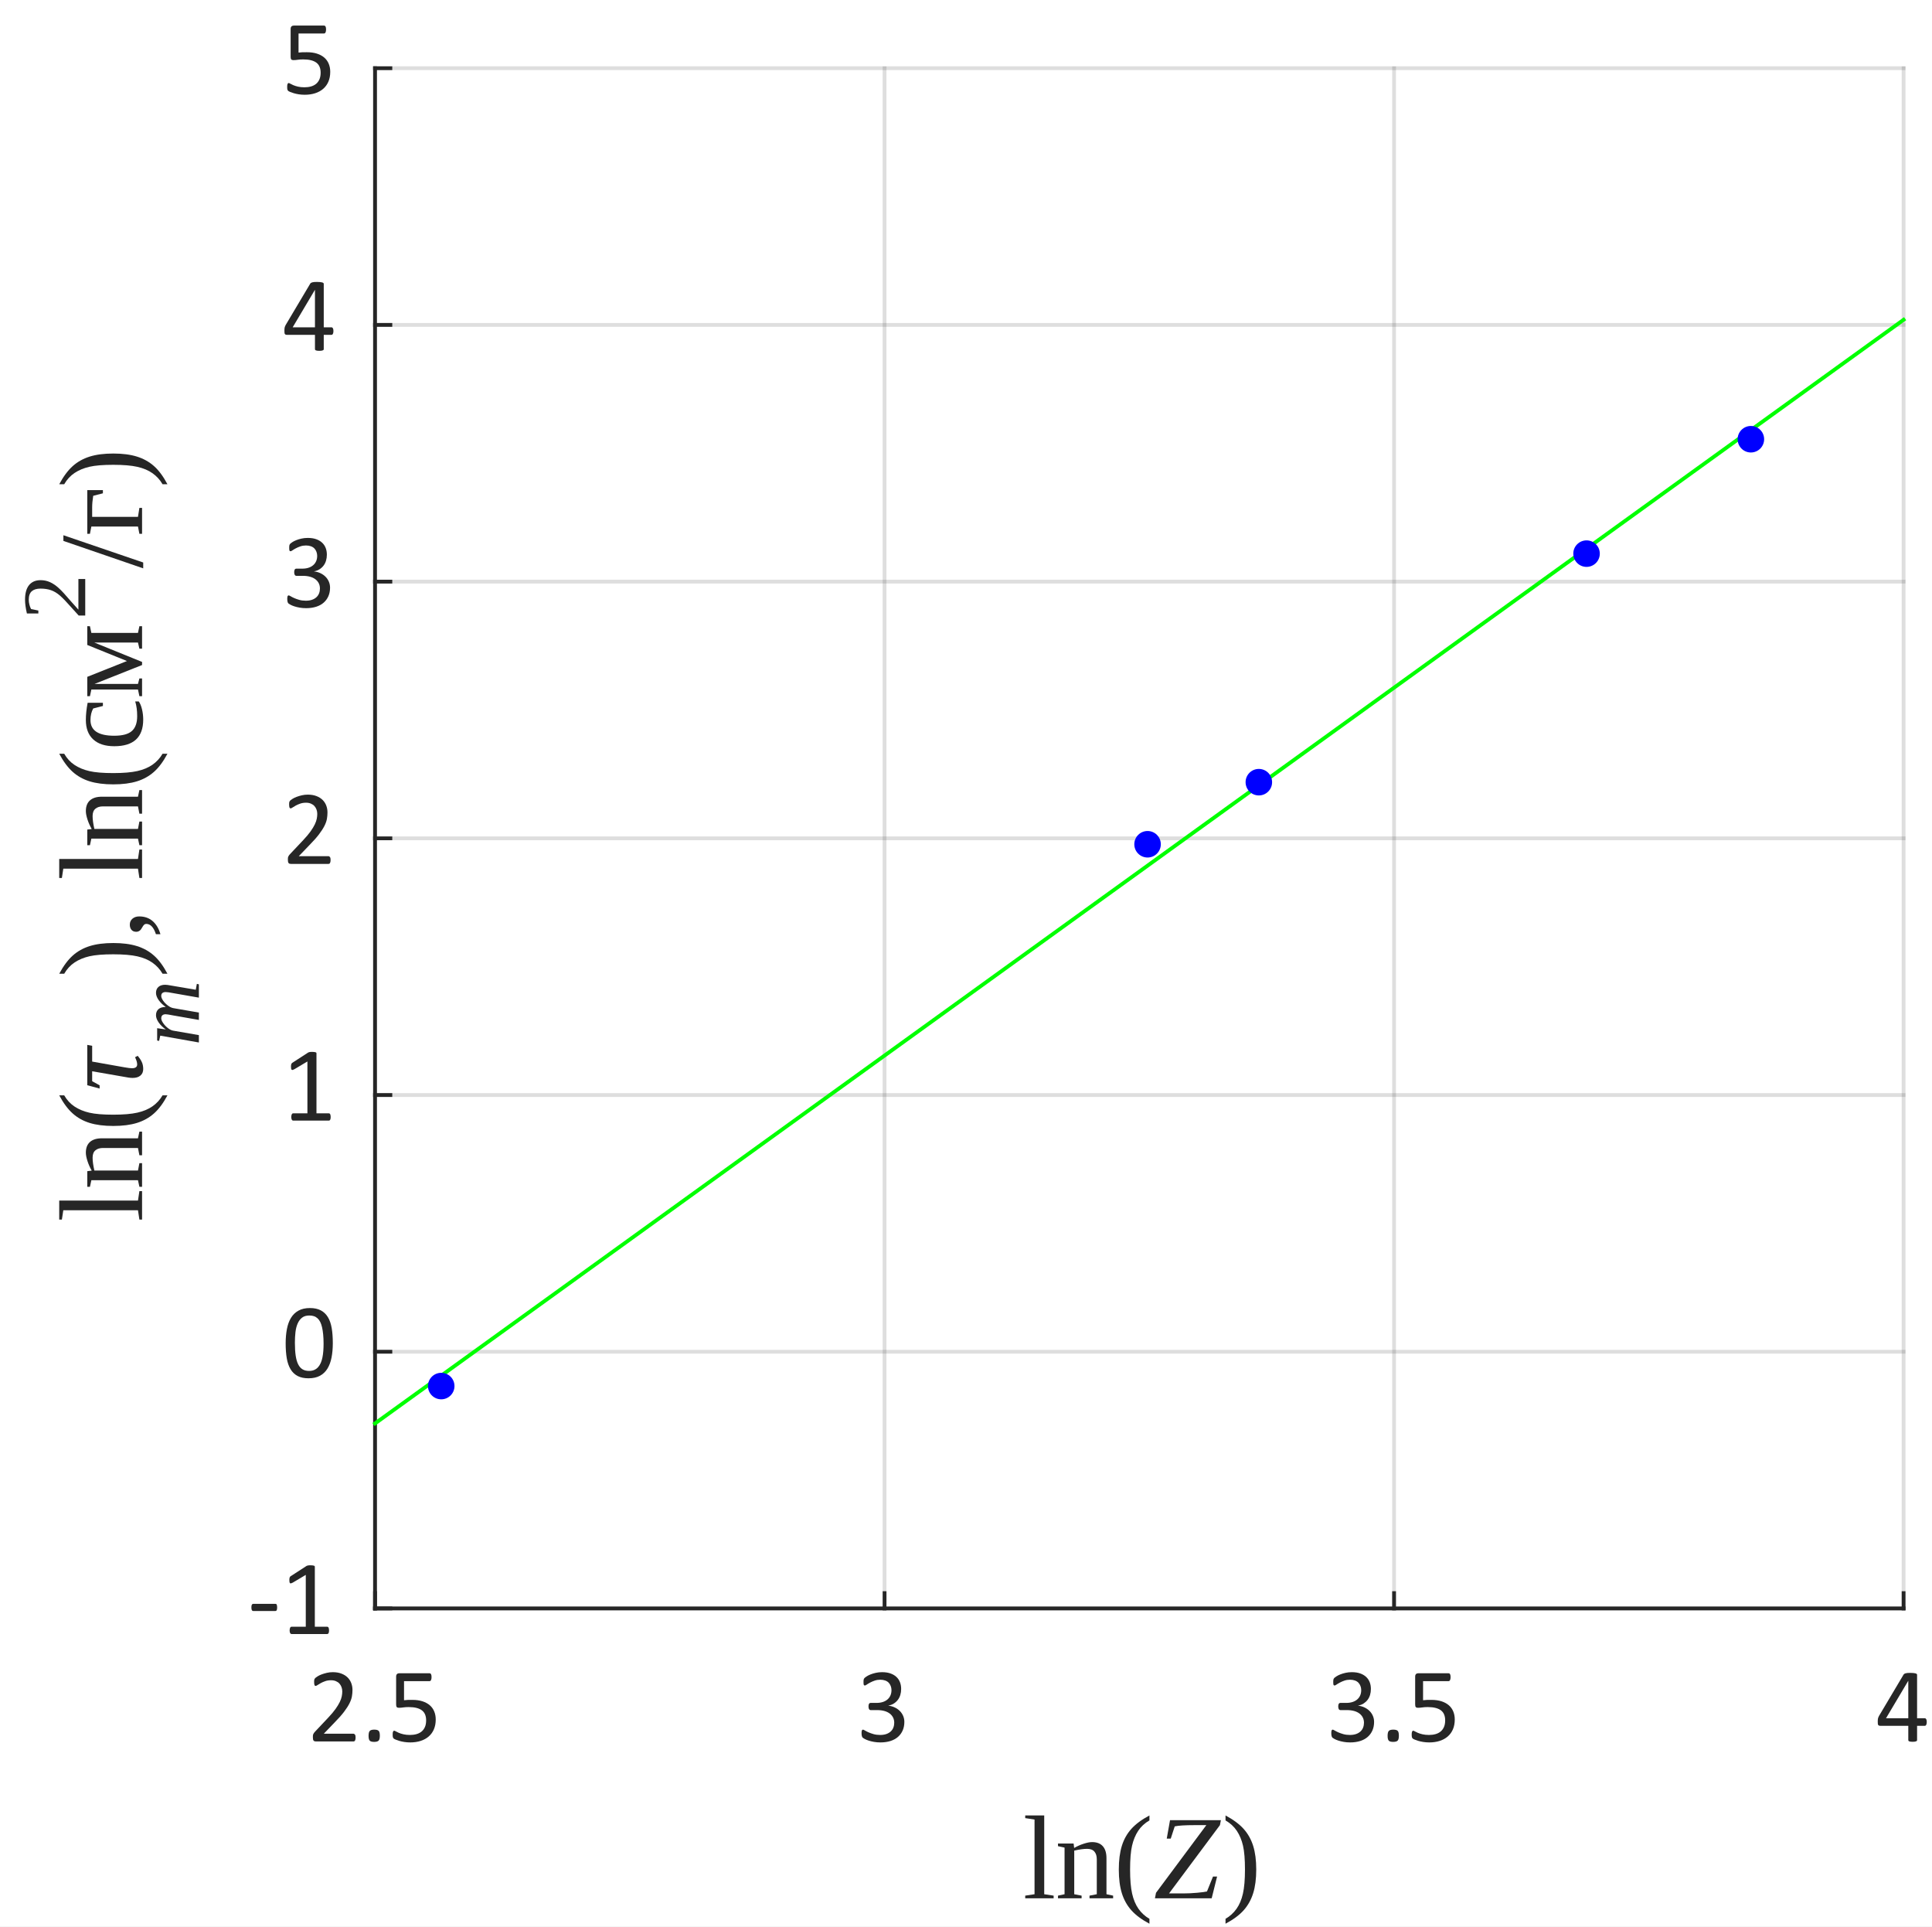 <?xml version="1.0"?>
<!DOCTYPE svg PUBLIC '-//W3C//DTD SVG 1.0//EN'
          'http://www.w3.org/TR/2001/REC-SVG-20010904/DTD/svg10.dtd'>
<svg xmlns:xlink="http://www.w3.org/1999/xlink" style="fill-opacity:1; color-rendering:auto; color-interpolation:auto; text-rendering:auto; stroke:black; stroke-linecap:square; stroke-miterlimit:10; shape-rendering:auto; stroke-opacity:1; fill:black; stroke-dasharray:none; font-weight:normal; stroke-width:1; font-family:'Dialog'; font-style:normal; stroke-linejoin:miter; font-size:12px; stroke-dashoffset:0; image-rendering:auto;" width="340" height="339" xmlns="http://www.w3.org/2000/svg"
><rect width="100%" height="100%" fill="#808080" stroke="none"/><!--Generated by the Batik Graphics2D SVG Generator--><defs id="genericDefs"
  /><g
  ><defs id="defs1"
    ><clipPath clipPathUnits="userSpaceOnUse" id="clipPath1"
      ><path d="M0 0 L340 0 L340 339 L0 339 L0 0 Z"
      /></clipPath
    ></defs
    ><g style="fill:white; stroke:white;"
    ><rect x="0" y="0" width="340" style="clip-path:url(#clipPath1); stroke:none;" height="339"
    /></g
    ><g style="fill:white; text-rendering:optimizeSpeed; color-rendering:optimizeSpeed; image-rendering:optimizeSpeed; shape-rendering:crispEdges; stroke:white; color-interpolation:sRGB;"
    ><rect x="0" width="340" height="339" y="0" style="stroke:none;"
      /><path style="stroke:none;" d="M66 283 L335 283 L335 12 L66 12 Z"
    /></g
    ><g style="stroke-linecap:butt; fill-opacity:0.149; fill:rgb(38,38,38); text-rendering:geometricPrecision; image-rendering:optimizeQuality; color-rendering:optimizeQuality; stroke-linejoin:round; stroke:rgb(38,38,38); color-interpolation:linearRGB; stroke-width:0.667; stroke-opacity:0.149;"
    ><line y2="12" style="fill:none;" x1="66" x2="66" y1="283"
      /><line y2="12" style="fill:none;" x1="155.667" x2="155.667" y1="283"
      /><line y2="12" style="fill:none;" x1="245.333" x2="245.333" y1="283"
      /><line y2="12" style="fill:none;" x1="335" x2="335" y1="283"
      /><line y2="283" style="fill:none;" x1="335" x2="66" y1="283"
      /><line y2="237.833" style="fill:none;" x1="335" x2="66" y1="237.833"
      /><line y2="192.667" style="fill:none;" x1="335" x2="66" y1="192.667"
      /><line y2="147.5" style="fill:none;" x1="335" x2="66" y1="147.5"
      /><line y2="102.333" style="fill:none;" x1="335" x2="66" y1="102.333"
      /><line y2="57.167" style="fill:none;" x1="335" x2="66" y1="57.167"
      /><line y2="12" style="fill:none;" x1="335" x2="66" y1="12"
      /><line x1="66" x2="335" y1="283" style="stroke-linecap:square; fill-opacity:1; fill:none; stroke-opacity:1;" y2="283"
      /><line x1="66" x2="66" y1="283" style="stroke-linecap:square; fill-opacity:1; fill:none; stroke-opacity:1;" y2="280.302"
      /><line x1="155.667" x2="155.667" y1="283" style="stroke-linecap:square; fill-opacity:1; fill:none; stroke-opacity:1;" y2="280.302"
      /><line x1="245.333" x2="245.333" y1="283" style="stroke-linecap:square; fill-opacity:1; fill:none; stroke-opacity:1;" y2="280.302"
      /><line x1="335" x2="335" y1="283" style="stroke-linecap:square; fill-opacity:1; fill:none; stroke-opacity:1;" y2="280.302"
    /></g
    ><g transform="translate(66,289.4)" style="font-size:18.667px; fill:rgb(38,38,38); text-rendering:geometricPrecision; image-rendering:optimizeQuality; color-rendering:optimizeQuality; font-family:'Calibri'; stroke:rgb(38,38,38); color-interpolation:linearRGB;"
    ><path style="stroke:none;" d="M-3.422 16.312 Q-3.422 16.484 -3.445 16.609 Q-3.469 16.734 -3.516 16.828 Q-3.562 16.922 -3.633 16.961 Q-3.703 17 -3.781 17 L-10.406 17 Q-10.547 17 -10.641 16.969 Q-10.734 16.938 -10.805 16.859 Q-10.875 16.781 -10.906 16.648 Q-10.938 16.516 -10.938 16.297 Q-10.938 16.125 -10.93 15.984 Q-10.922 15.844 -10.875 15.734 Q-10.828 15.625 -10.758 15.516 Q-10.688 15.406 -10.578 15.297 L-8.25 12.828 Q-7.438 11.969 -6.953 11.289 Q-6.469 10.609 -6.203 10.055 Q-5.938 9.5 -5.852 9.047 Q-5.766 8.594 -5.766 8.203 Q-5.766 7.797 -5.898 7.438 Q-6.031 7.078 -6.273 6.812 Q-6.516 6.547 -6.891 6.391 Q-7.266 6.234 -7.734 6.234 Q-8.312 6.234 -8.758 6.391 Q-9.203 6.547 -9.547 6.734 Q-9.891 6.922 -10.117 7.078 Q-10.344 7.234 -10.453 7.234 Q-10.516 7.234 -10.57 7.195 Q-10.625 7.156 -10.656 7.07 Q-10.688 6.984 -10.703 6.852 Q-10.719 6.719 -10.719 6.516 Q-10.719 6.375 -10.711 6.273 Q-10.703 6.172 -10.68 6.102 Q-10.656 6.031 -10.617 5.961 Q-10.578 5.891 -10.469 5.797 Q-10.359 5.703 -10.086 5.531 Q-9.812 5.359 -9.398 5.203 Q-8.984 5.047 -8.484 4.93 Q-7.984 4.812 -7.438 4.812 Q-6.578 4.812 -5.922 5.062 Q-5.266 5.312 -4.836 5.734 Q-4.406 6.156 -4.188 6.727 Q-3.969 7.297 -3.969 7.938 Q-3.969 8.516 -4.07 9.086 Q-4.172 9.656 -4.508 10.32 Q-4.844 10.984 -5.461 11.797 Q-6.078 12.609 -7.109 13.656 L-9.016 15.641 L-3.797 15.641 Q-3.719 15.641 -3.648 15.688 Q-3.578 15.734 -3.523 15.812 Q-3.469 15.891 -3.445 16.016 Q-3.422 16.141 -3.422 16.312 ZM0.846 15.984 Q0.846 16.641 0.627 16.859 Q0.409 17.078 -0.154 17.078 Q-0.716 17.078 -0.927 16.867 Q-1.138 16.656 -1.138 16.016 Q-1.138 15.359 -0.919 15.141 Q-0.701 14.922 -0.138 14.922 Q0.424 14.922 0.635 15.133 Q0.846 15.344 0.846 15.984 ZM10.681 13.141 Q10.681 14.109 10.361 14.859 Q10.04 15.609 9.447 16.125 Q8.853 16.641 8.025 16.906 Q7.197 17.172 6.197 17.172 Q5.65 17.172 5.15 17.094 Q4.65 17.016 4.259 16.898 Q3.868 16.781 3.618 16.672 Q3.368 16.562 3.298 16.5 Q3.228 16.438 3.196 16.383 Q3.165 16.328 3.142 16.25 Q3.118 16.172 3.111 16.047 Q3.103 15.922 3.103 15.75 Q3.103 15.594 3.118 15.469 Q3.134 15.344 3.173 15.266 Q3.212 15.188 3.259 15.148 Q3.306 15.109 3.368 15.109 Q3.462 15.109 3.658 15.227 Q3.853 15.344 4.181 15.484 Q4.509 15.625 5.001 15.742 Q5.493 15.859 6.15 15.859 Q6.775 15.859 7.298 15.711 Q7.822 15.562 8.197 15.25 Q8.572 14.938 8.783 14.453 Q8.993 13.969 8.993 13.281 Q8.993 12.719 8.814 12.273 Q8.634 11.828 8.259 11.539 Q7.884 11.25 7.306 11.102 Q6.728 10.953 5.931 10.953 Q5.368 10.953 4.962 11.016 Q4.556 11.078 4.197 11.078 Q3.931 11.078 3.821 10.953 Q3.712 10.828 3.712 10.484 L3.712 5.594 Q3.712 5.297 3.861 5.148 Q4.009 5 4.275 5 L9.587 5 Q9.665 5 9.736 5.039 Q9.806 5.078 9.853 5.164 Q9.9 5.25 9.923 5.375 Q9.947 5.5 9.947 5.688 Q9.947 6.016 9.853 6.203 Q9.759 6.391 9.587 6.391 L5.103 6.391 L5.103 9.75 Q5.431 9.703 5.767 9.695 Q6.103 9.688 6.556 9.688 Q7.587 9.688 8.353 9.938 Q9.118 10.188 9.634 10.633 Q10.15 11.078 10.415 11.719 Q10.681 12.359 10.681 13.141 Z"
    /></g
    ><g transform="translate(155.667,289.4)" style="font-size:18.667px; fill:rgb(38,38,38); text-rendering:geometricPrecision; image-rendering:optimizeQuality; color-rendering:optimizeQuality; font-family:'Calibri'; stroke:rgb(38,38,38); color-interpolation:linearRGB;"
    ><path style="stroke:none;" d="M3.484 13.562 Q3.484 14.391 3.195 15.055 Q2.906 15.719 2.367 16.195 Q1.828 16.672 1.039 16.922 Q0.25 17.172 -0.734 17.172 Q-1.344 17.172 -1.867 17.078 Q-2.391 16.984 -2.797 16.852 Q-3.203 16.719 -3.477 16.57 Q-3.75 16.422 -3.82 16.359 Q-3.891 16.297 -3.922 16.234 Q-3.953 16.172 -3.984 16.078 Q-4.016 15.984 -4.031 15.844 Q-4.047 15.703 -4.047 15.516 Q-4.047 15.188 -3.984 15.055 Q-3.922 14.922 -3.797 14.922 Q-3.703 14.922 -3.461 15.07 Q-3.219 15.219 -2.836 15.391 Q-2.453 15.562 -1.938 15.711 Q-1.422 15.859 -0.781 15.859 Q-0.172 15.859 0.289 15.703 Q0.75 15.547 1.07 15.258 Q1.391 14.969 1.547 14.57 Q1.703 14.172 1.703 13.719 Q1.703 13.203 1.5 12.797 Q1.297 12.391 0.914 12.094 Q0.531 11.797 -0.031 11.641 Q-0.594 11.484 -1.312 11.484 L-2.453 11.484 Q-2.516 11.484 -2.586 11.453 Q-2.656 11.422 -2.711 11.344 Q-2.766 11.266 -2.797 11.148 Q-2.828 11.031 -2.828 10.828 Q-2.828 10.656 -2.797 10.539 Q-2.766 10.422 -2.719 10.352 Q-2.672 10.281 -2.609 10.25 Q-2.547 10.219 -2.453 10.219 L-1.406 10.219 Q-0.797 10.219 -0.312 10.062 Q0.172 9.906 0.516 9.609 Q0.859 9.312 1.039 8.898 Q1.219 8.484 1.219 7.969 Q1.219 7.609 1.094 7.266 Q0.969 6.922 0.734 6.672 Q0.5 6.422 0.117 6.281 Q-0.266 6.141 -0.75 6.141 Q-1.281 6.141 -1.734 6.297 Q-2.188 6.453 -2.539 6.641 Q-2.891 6.828 -3.125 6.992 Q-3.359 7.156 -3.453 7.156 Q-3.516 7.156 -3.57 7.133 Q-3.625 7.109 -3.656 7.039 Q-3.688 6.969 -3.695 6.844 Q-3.703 6.719 -3.703 6.516 Q-3.703 6.375 -3.695 6.266 Q-3.688 6.156 -3.664 6.078 Q-3.641 6 -3.602 5.938 Q-3.562 5.875 -3.477 5.789 Q-3.391 5.703 -3.117 5.531 Q-2.844 5.359 -2.453 5.203 Q-2.062 5.047 -1.547 4.93 Q-1.031 4.812 -0.438 4.812 Q0.406 4.812 1.031 5.031 Q1.656 5.25 2.078 5.641 Q2.5 6.031 2.711 6.57 Q2.922 7.109 2.922 7.766 Q2.922 8.328 2.773 8.82 Q2.625 9.312 2.336 9.688 Q2.047 10.062 1.633 10.328 Q1.219 10.594 0.672 10.688 L0.672 10.703 Q1.297 10.781 1.805 11.023 Q2.312 11.266 2.688 11.641 Q3.062 12.016 3.273 12.508 Q3.484 13 3.484 13.562 Z"
    /></g
    ><g transform="translate(245.333,289.4)" style="font-size:18.667px; fill:rgb(38,38,38); text-rendering:geometricPrecision; image-rendering:optimizeQuality; color-rendering:optimizeQuality; font-family:'Calibri'; stroke:rgb(38,38,38); color-interpolation:linearRGB;"
    ><path style="stroke:none;" d="M-3.516 13.562 Q-3.516 14.391 -3.805 15.055 Q-4.094 15.719 -4.633 16.195 Q-5.172 16.672 -5.961 16.922 Q-6.75 17.172 -7.734 17.172 Q-8.344 17.172 -8.867 17.078 Q-9.391 16.984 -9.797 16.852 Q-10.203 16.719 -10.477 16.57 Q-10.75 16.422 -10.82 16.359 Q-10.891 16.297 -10.922 16.234 Q-10.953 16.172 -10.984 16.078 Q-11.016 15.984 -11.031 15.844 Q-11.047 15.703 -11.047 15.516 Q-11.047 15.188 -10.984 15.055 Q-10.922 14.922 -10.797 14.922 Q-10.703 14.922 -10.461 15.07 Q-10.219 15.219 -9.836 15.391 Q-9.453 15.562 -8.938 15.711 Q-8.422 15.859 -7.781 15.859 Q-7.172 15.859 -6.711 15.703 Q-6.25 15.547 -5.93 15.258 Q-5.609 14.969 -5.453 14.57 Q-5.297 14.172 -5.297 13.719 Q-5.297 13.203 -5.5 12.797 Q-5.703 12.391 -6.086 12.094 Q-6.469 11.797 -7.031 11.641 Q-7.594 11.484 -8.312 11.484 L-9.453 11.484 Q-9.516 11.484 -9.586 11.453 Q-9.656 11.422 -9.711 11.344 Q-9.766 11.266 -9.797 11.148 Q-9.828 11.031 -9.828 10.828 Q-9.828 10.656 -9.797 10.539 Q-9.766 10.422 -9.719 10.352 Q-9.672 10.281 -9.609 10.25 Q-9.547 10.219 -9.453 10.219 L-8.406 10.219 Q-7.797 10.219 -7.312 10.062 Q-6.828 9.906 -6.484 9.609 Q-6.141 9.312 -5.961 8.898 Q-5.781 8.484 -5.781 7.969 Q-5.781 7.609 -5.906 7.266 Q-6.031 6.922 -6.266 6.672 Q-6.5 6.422 -6.883 6.281 Q-7.266 6.141 -7.75 6.141 Q-8.281 6.141 -8.734 6.297 Q-9.188 6.453 -9.539 6.641 Q-9.891 6.828 -10.125 6.992 Q-10.359 7.156 -10.453 7.156 Q-10.516 7.156 -10.57 7.133 Q-10.625 7.109 -10.656 7.039 Q-10.688 6.969 -10.695 6.844 Q-10.703 6.719 -10.703 6.516 Q-10.703 6.375 -10.695 6.266 Q-10.688 6.156 -10.664 6.078 Q-10.641 6 -10.602 5.938 Q-10.562 5.875 -10.477 5.789 Q-10.391 5.703 -10.117 5.531 Q-9.844 5.359 -9.453 5.203 Q-9.062 5.047 -8.547 4.93 Q-8.031 4.812 -7.438 4.812 Q-6.594 4.812 -5.969 5.031 Q-5.344 5.25 -4.922 5.641 Q-4.5 6.031 -4.289 6.57 Q-4.078 7.109 -4.078 7.766 Q-4.078 8.328 -4.227 8.82 Q-4.375 9.312 -4.664 9.688 Q-4.953 10.062 -5.367 10.328 Q-5.781 10.594 -6.328 10.688 L-6.328 10.703 Q-5.703 10.781 -5.195 11.023 Q-4.688 11.266 -4.312 11.641 Q-3.938 12.016 -3.727 12.508 Q-3.516 13 -3.516 13.562 ZM0.846 15.984 Q0.846 16.641 0.627 16.859 Q0.409 17.078 -0.154 17.078 Q-0.716 17.078 -0.927 16.867 Q-1.138 16.656 -1.138 16.016 Q-1.138 15.359 -0.919 15.141 Q-0.701 14.922 -0.138 14.922 Q0.424 14.922 0.635 15.133 Q0.846 15.344 0.846 15.984 ZM10.681 13.141 Q10.681 14.109 10.361 14.859 Q10.04 15.609 9.447 16.125 Q8.853 16.641 8.025 16.906 Q7.197 17.172 6.197 17.172 Q5.65 17.172 5.15 17.094 Q4.65 17.016 4.259 16.898 Q3.868 16.781 3.618 16.672 Q3.368 16.562 3.298 16.5 Q3.228 16.438 3.196 16.383 Q3.165 16.328 3.142 16.25 Q3.118 16.172 3.111 16.047 Q3.103 15.922 3.103 15.75 Q3.103 15.594 3.118 15.469 Q3.134 15.344 3.173 15.266 Q3.212 15.188 3.259 15.148 Q3.306 15.109 3.368 15.109 Q3.462 15.109 3.658 15.227 Q3.853 15.344 4.181 15.484 Q4.509 15.625 5.001 15.742 Q5.493 15.859 6.15 15.859 Q6.775 15.859 7.298 15.711 Q7.822 15.562 8.197 15.25 Q8.572 14.938 8.783 14.453 Q8.993 13.969 8.993 13.281 Q8.993 12.719 8.814 12.273 Q8.634 11.828 8.259 11.539 Q7.884 11.25 7.306 11.102 Q6.728 10.953 5.931 10.953 Q5.368 10.953 4.962 11.016 Q4.556 11.078 4.197 11.078 Q3.931 11.078 3.821 10.953 Q3.712 10.828 3.712 10.484 L3.712 5.594 Q3.712 5.297 3.861 5.148 Q4.009 5 4.275 5 L9.587 5 Q9.665 5 9.736 5.039 Q9.806 5.078 9.853 5.164 Q9.9 5.25 9.923 5.375 Q9.947 5.5 9.947 5.688 Q9.947 6.016 9.853 6.203 Q9.759 6.391 9.587 6.391 L5.103 6.391 L5.103 9.75 Q5.431 9.703 5.767 9.695 Q6.103 9.688 6.556 9.688 Q7.587 9.688 8.353 9.938 Q9.118 10.188 9.634 10.633 Q10.15 11.078 10.415 11.719 Q10.681 12.359 10.681 13.141 Z"
    /></g
    ><g transform="translate(335,289.4)" style="font-size:18.667px; fill:rgb(38,38,38); text-rendering:geometricPrecision; image-rendering:optimizeQuality; color-rendering:optimizeQuality; font-family:'Calibri'; stroke:rgb(38,38,38); color-interpolation:linearRGB;"
    ><path style="stroke:none;" d="M4.078 13.578 Q4.078 13.891 3.984 14.07 Q3.891 14.25 3.734 14.25 L2.375 14.25 L2.375 16.766 Q2.375 16.844 2.336 16.891 Q2.297 16.938 2.203 16.977 Q2.109 17.016 1.961 17.039 Q1.812 17.062 1.594 17.062 Q1.359 17.062 1.211 17.039 Q1.062 17.016 0.977 16.977 Q0.891 16.938 0.859 16.891 Q0.828 16.844 0.828 16.766 L0.828 14.25 L-4.125 14.25 Q-4.234 14.25 -4.312 14.219 Q-4.391 14.188 -4.453 14.117 Q-4.516 14.047 -4.531 13.906 Q-4.547 13.766 -4.547 13.547 Q-4.547 13.359 -4.539 13.219 Q-4.531 13.078 -4.508 12.969 Q-4.484 12.859 -4.438 12.75 Q-4.391 12.641 -4.328 12.516 L0 5.234 Q0.047 5.156 0.133 5.102 Q0.219 5.047 0.359 5.008 Q0.5 4.969 0.703 4.953 Q0.906 4.938 1.188 4.938 Q1.5 4.938 1.727 4.961 Q1.953 4.984 2.094 5.023 Q2.234 5.062 2.305 5.125 Q2.375 5.188 2.375 5.266 L2.375 12.922 L3.734 12.922 Q3.891 12.922 3.984 13.086 Q4.078 13.25 4.078 13.578 ZM0.828 6.344 L0.812 6.344 L-3.094 12.922 L0.828 12.922 L0.828 6.344 Z"
    /></g
    ><g transform="translate(180,334)" style="font-size:20.533px; fill:rgb(38,38,38); text-rendering:geometricPrecision; image-rendering:optimizeQuality; color-rendering:optimizeQuality; font-family:'Liberation Serif'; stroke:rgb(38,38,38); color-interpolation:linearRGB;"
    ><path style="stroke:none;" d="M3.766 -0.719 L5.422 -0.469 L5.422 0 L0.422 0 L0.422 -0.469 L2.062 -0.719 L2.062 -13.859 L0.422 -14.109 L0.422 -14.578 L3.766 -14.578 L3.766 -0.719 ZM9.032 -8.859 Q9.814 -9.312 10.704 -9.602 Q11.595 -9.891 12.189 -9.891 Q13.439 -9.891 14.079 -9.164 Q14.72 -8.438 14.72 -7.062 L14.72 -0.719 L15.892 -0.469 L15.892 0 L11.736 0 L11.736 -0.469 L13.017 -0.719 L13.017 -6.875 Q13.017 -7.719 12.603 -8.211 Q12.189 -8.703 11.314 -8.703 Q10.392 -8.703 9.048 -8.391 L9.048 -0.719 L10.345 -0.469 L10.345 0 L6.189 0 L6.189 -0.469 L7.345 -0.719 L7.345 -8.922 L6.189 -9.172 L6.189 -9.641 L8.939 -9.641 L9.032 -8.859 ZM18.876 -5.062 Q18.876 -2.406 19.235 -0.82 Q19.595 0.766 20.36 1.852 Q21.126 2.938 22.282 3.609 L22.282 4.469 Q20.251 3.391 19.11 2.117 Q17.97 0.844 17.431 -0.883 Q16.892 -2.609 16.892 -5.062 Q16.892 -7.5 17.423 -9.219 Q17.954 -10.938 19.095 -12.211 Q20.235 -13.484 22.282 -14.578 L22.282 -13.703 Q21.032 -12.984 20.298 -11.867 Q19.564 -10.75 19.22 -9.25 Q18.876 -7.75 18.876 -5.062 Z"
    /></g
    ><g transform="translate(203,334)" style="font-size:20.533px; fill:rgb(38,38,38); text-rendering:geometricPrecision; image-rendering:optimizeQuality; color-rendering:optimizeQuality; font-family:'Liberation Serif'; font-style:italic; stroke:rgb(38,38,38); color-interpolation:linearRGB;"
    ><path style="stroke:none;" d="M9.297 -12.875 L7.25 -12.875 Q4.703 -12.875 3.734 -12.656 L3.031 -10.5 L2.328 -10.5 L2.906 -13.75 L11.859 -13.75 L11.688 -12.875 L2.734 -0.859 L5.203 -0.859 Q6.422 -0.859 7.688 -0.977 Q8.953 -1.094 9.406 -1.203 L10.469 -3.828 L11.188 -3.828 L10.234 0 L0.25 0 L0.438 -0.969 L9.297 -12.875 Z"
    /></g
    ><g transform="translate(215,334)" style="font-size:20.533px; fill:rgb(38,38,38); text-rendering:geometricPrecision; image-rendering:optimizeQuality; color-rendering:optimizeQuality; font-family:'Liberation Serif'; stroke:rgb(38,38,38); color-interpolation:linearRGB;"
    ><path style="stroke:none;" d="M0.672 4.469 L0.672 3.609 Q1.828 2.938 2.602 1.852 Q3.375 0.766 3.734 -0.82 Q4.094 -2.406 4.094 -5.062 Q4.094 -7.75 3.75 -9.25 Q3.406 -10.75 2.664 -11.867 Q1.922 -12.984 0.672 -13.703 L0.672 -14.578 Q2.734 -13.469 3.867 -12.203 Q5 -10.938 5.539 -9.219 Q6.078 -7.5 6.078 -5.062 Q6.078 -2.625 5.539 -0.898 Q5 0.828 3.867 2.102 Q2.734 3.375 0.672 4.469 Z"
    /></g
    ><g style="fill:rgb(38,38,38); text-rendering:geometricPrecision; image-rendering:optimizeQuality; color-rendering:optimizeQuality; stroke-linejoin:round; stroke:rgb(38,38,38); color-interpolation:linearRGB; stroke-width:0.667;"
    ><line y2="12" style="fill:none;" x1="66" x2="66" y1="283"
      /><line y2="283" style="fill:none;" x1="66" x2="68.698" y1="283"
      /><line y2="237.833" style="fill:none;" x1="66" x2="68.698" y1="237.833"
      /><line y2="192.667" style="fill:none;" x1="66" x2="68.698" y1="192.667"
      /><line y2="147.5" style="fill:none;" x1="66" x2="68.698" y1="147.5"
      /><line y2="102.333" style="fill:none;" x1="66" x2="68.698" y1="102.333"
      /><line y2="57.167" style="fill:none;" x1="66" x2="68.698" y1="57.167"
      /><line y2="12" style="fill:none;" x1="66" x2="68.698" y1="12"
    /></g
    ><g transform="translate(59.6,283)" style="font-size:18.667px; fill:rgb(38,38,38); text-rendering:geometricPrecision; image-rendering:optimizeQuality; color-rendering:optimizeQuality; font-family:'Calibri'; stroke:rgb(38,38,38); color-interpolation:linearRGB;"
    ><path style="stroke:none;" d="M-10.828 -0.188 Q-10.828 0.172 -10.906 0.312 Q-10.984 0.453 -11.141 0.453 L-15.031 0.453 Q-15.188 0.453 -15.273 0.312 Q-15.359 0.172 -15.359 -0.188 Q-15.359 -0.531 -15.273 -0.672 Q-15.188 -0.812 -15.031 -0.812 L-11.141 -0.812 Q-11.078 -0.812 -11.016 -0.789 Q-10.953 -0.766 -10.914 -0.688 Q-10.875 -0.609 -10.852 -0.484 Q-10.828 -0.359 -10.828 -0.188 ZM-1.695 3.875 Q-1.695 4.047 -1.718 4.164 Q-1.742 4.281 -1.788 4.359 Q-1.835 4.438 -1.898 4.469 Q-1.96 4.5 -2.023 4.5 L-8.288 4.5 Q-8.351 4.5 -8.413 4.469 Q-8.476 4.438 -8.523 4.359 Q-8.57 4.281 -8.601 4.164 Q-8.632 4.047 -8.632 3.875 Q-8.632 3.703 -8.601 3.578 Q-8.57 3.453 -8.53 3.375 Q-8.492 3.297 -8.429 3.258 Q-8.367 3.219 -8.288 3.219 L-5.788 3.219 L-5.788 -5.906 L-8.101 -4.531 Q-8.288 -4.438 -8.39 -4.414 Q-8.492 -4.391 -8.562 -4.453 Q-8.632 -4.516 -8.655 -4.656 Q-8.679 -4.797 -8.679 -5.016 Q-8.679 -5.172 -8.663 -5.281 Q-8.648 -5.391 -8.617 -5.461 Q-8.585 -5.531 -8.538 -5.594 Q-8.492 -5.656 -8.398 -5.703 L-5.648 -7.484 Q-5.601 -7.5 -5.546 -7.523 Q-5.492 -7.547 -5.405 -7.562 Q-5.32 -7.578 -5.21 -7.586 Q-5.101 -7.594 -4.929 -7.594 Q-4.71 -7.594 -4.562 -7.57 Q-4.413 -7.547 -4.327 -7.516 Q-4.242 -7.484 -4.218 -7.438 Q-4.195 -7.391 -4.195 -7.328 L-4.195 3.219 L-2.023 3.219 Q-1.945 3.219 -1.882 3.258 Q-1.82 3.297 -1.78 3.375 Q-1.742 3.453 -1.718 3.578 Q-1.695 3.703 -1.695 3.875 Z"
    /></g
    ><g transform="translate(59.6,237.833)" style="font-size:18.667px; fill:rgb(38,38,38); text-rendering:geometricPrecision; image-rendering:optimizeQuality; color-rendering:optimizeQuality; font-family:'Calibri'; stroke:rgb(38,38,38); color-interpolation:linearRGB;"
    ><path style="stroke:none;" d="M-1.031 -1.531 Q-1.031 -0.141 -1.25 1 Q-1.469 2.141 -1.969 2.961 Q-2.469 3.781 -3.289 4.227 Q-4.109 4.672 -5.312 4.672 Q-6.438 4.672 -7.211 4.273 Q-7.984 3.875 -8.461 3.086 Q-8.938 2.297 -9.133 1.156 Q-9.328 0.016 -9.328 -1.469 Q-9.328 -2.844 -9.109 -3.992 Q-8.891 -5.141 -8.391 -5.961 Q-7.891 -6.781 -7.07 -7.234 Q-6.25 -7.688 -5.062 -7.688 Q-3.922 -7.688 -3.148 -7.281 Q-2.375 -6.875 -1.898 -6.094 Q-1.422 -5.312 -1.227 -4.164 Q-1.031 -3.016 -1.031 -1.531 ZM-2.656 -1.422 Q-2.656 -2.312 -2.727 -3.031 Q-2.797 -3.75 -2.922 -4.297 Q-3.047 -4.844 -3.242 -5.234 Q-3.438 -5.625 -3.719 -5.883 Q-4 -6.141 -4.359 -6.258 Q-4.719 -6.375 -5.156 -6.375 Q-5.953 -6.375 -6.438 -6 Q-6.922 -5.625 -7.211 -4.977 Q-7.5 -4.328 -7.602 -3.461 Q-7.703 -2.594 -7.703 -1.594 Q-7.703 -0.234 -7.562 0.703 Q-7.422 1.641 -7.117 2.234 Q-6.812 2.828 -6.344 3.102 Q-5.875 3.375 -5.219 3.375 Q-4.688 3.375 -4.297 3.203 Q-3.906 3.031 -3.625 2.719 Q-3.344 2.406 -3.156 1.977 Q-2.969 1.547 -2.859 1.016 Q-2.75 0.484 -2.703 -0.133 Q-2.656 -0.75 -2.656 -1.422 Z"
    /></g
    ><g transform="translate(59.6,192.667)" style="font-size:18.667px; fill:rgb(38,38,38); text-rendering:geometricPrecision; image-rendering:optimizeQuality; color-rendering:optimizeQuality; font-family:'Calibri'; stroke:rgb(38,38,38); color-interpolation:linearRGB;"
    ><path style="stroke:none;" d="M-1.406 3.875 Q-1.406 4.047 -1.43 4.164 Q-1.453 4.281 -1.5 4.359 Q-1.547 4.438 -1.609 4.469 Q-1.672 4.5 -1.734 4.5 L-8 4.5 Q-8.062 4.5 -8.125 4.469 Q-8.188 4.438 -8.234 4.359 Q-8.281 4.281 -8.312 4.164 Q-8.344 4.047 -8.344 3.875 Q-8.344 3.703 -8.312 3.578 Q-8.281 3.453 -8.242 3.375 Q-8.203 3.297 -8.141 3.258 Q-8.078 3.219 -8 3.219 L-5.5 3.219 L-5.5 -5.906 L-7.812 -4.531 Q-8 -4.438 -8.102 -4.414 Q-8.203 -4.391 -8.273 -4.453 Q-8.344 -4.516 -8.367 -4.656 Q-8.391 -4.797 -8.391 -5.016 Q-8.391 -5.172 -8.375 -5.281 Q-8.359 -5.391 -8.328 -5.461 Q-8.297 -5.531 -8.25 -5.594 Q-8.203 -5.656 -8.109 -5.703 L-5.359 -7.484 Q-5.312 -7.5 -5.258 -7.523 Q-5.203 -7.547 -5.117 -7.562 Q-5.031 -7.578 -4.922 -7.586 Q-4.812 -7.594 -4.641 -7.594 Q-4.422 -7.594 -4.273 -7.57 Q-4.125 -7.547 -4.039 -7.516 Q-3.953 -7.484 -3.93 -7.438 Q-3.906 -7.391 -3.906 -7.328 L-3.906 3.219 L-1.734 3.219 Q-1.656 3.219 -1.594 3.258 Q-1.531 3.297 -1.492 3.375 Q-1.453 3.453 -1.43 3.578 Q-1.406 3.703 -1.406 3.875 Z"
    /></g
    ><g transform="translate(59.6,147.5)" style="font-size:18.667px; fill:rgb(38,38,38); text-rendering:geometricPrecision; image-rendering:optimizeQuality; color-rendering:optimizeQuality; font-family:'Calibri'; stroke:rgb(38,38,38); color-interpolation:linearRGB;"
    ><path style="stroke:none;" d="M-1.422 3.812 Q-1.422 3.984 -1.445 4.109 Q-1.469 4.234 -1.516 4.328 Q-1.562 4.422 -1.633 4.461 Q-1.703 4.5 -1.781 4.5 L-8.406 4.5 Q-8.547 4.5 -8.641 4.469 Q-8.734 4.438 -8.805 4.359 Q-8.875 4.281 -8.906 4.148 Q-8.938 4.016 -8.938 3.797 Q-8.938 3.625 -8.93 3.484 Q-8.922 3.344 -8.875 3.234 Q-8.828 3.125 -8.758 3.016 Q-8.688 2.906 -8.578 2.797 L-6.25 0.328 Q-5.438 -0.531 -4.953 -1.211 Q-4.469 -1.891 -4.203 -2.445 Q-3.938 -3 -3.852 -3.453 Q-3.766 -3.906 -3.766 -4.297 Q-3.766 -4.703 -3.898 -5.062 Q-4.031 -5.422 -4.273 -5.688 Q-4.516 -5.953 -4.891 -6.109 Q-5.266 -6.266 -5.734 -6.266 Q-6.312 -6.266 -6.758 -6.109 Q-7.203 -5.953 -7.547 -5.766 Q-7.891 -5.578 -8.117 -5.422 Q-8.344 -5.266 -8.453 -5.266 Q-8.516 -5.266 -8.57 -5.305 Q-8.625 -5.344 -8.656 -5.43 Q-8.688 -5.516 -8.703 -5.648 Q-8.719 -5.781 -8.719 -5.984 Q-8.719 -6.125 -8.711 -6.227 Q-8.703 -6.328 -8.68 -6.398 Q-8.656 -6.469 -8.617 -6.539 Q-8.578 -6.609 -8.469 -6.703 Q-8.359 -6.797 -8.086 -6.969 Q-7.812 -7.141 -7.398 -7.297 Q-6.984 -7.453 -6.484 -7.57 Q-5.984 -7.688 -5.438 -7.688 Q-4.578 -7.688 -3.922 -7.438 Q-3.266 -7.188 -2.836 -6.766 Q-2.406 -6.344 -2.188 -5.773 Q-1.969 -5.203 -1.969 -4.562 Q-1.969 -3.984 -2.07 -3.414 Q-2.172 -2.844 -2.508 -2.18 Q-2.844 -1.516 -3.461 -0.703 Q-4.078 0.109 -5.109 1.156 L-7.016 3.141 L-1.797 3.141 Q-1.719 3.141 -1.648 3.188 Q-1.578 3.234 -1.523 3.312 Q-1.469 3.391 -1.445 3.516 Q-1.422 3.641 -1.422 3.812 Z"
    /></g
    ><g transform="translate(59.6,102.333)" style="font-size:18.667px; fill:rgb(38,38,38); text-rendering:geometricPrecision; image-rendering:optimizeQuality; color-rendering:optimizeQuality; font-family:'Calibri'; stroke:rgb(38,38,38); color-interpolation:linearRGB;"
    ><path style="stroke:none;" d="M-1.516 1.062 Q-1.516 1.891 -1.805 2.555 Q-2.094 3.219 -2.633 3.695 Q-3.172 4.172 -3.961 4.422 Q-4.75 4.672 -5.734 4.672 Q-6.344 4.672 -6.867 4.578 Q-7.391 4.484 -7.797 4.352 Q-8.203 4.219 -8.477 4.07 Q-8.75 3.922 -8.82 3.859 Q-8.891 3.797 -8.922 3.734 Q-8.953 3.672 -8.984 3.578 Q-9.016 3.484 -9.031 3.344 Q-9.047 3.203 -9.047 3.016 Q-9.047 2.688 -8.984 2.555 Q-8.922 2.422 -8.797 2.422 Q-8.703 2.422 -8.461 2.57 Q-8.219 2.719 -7.836 2.891 Q-7.453 3.062 -6.938 3.211 Q-6.422 3.359 -5.781 3.359 Q-5.172 3.359 -4.711 3.203 Q-4.25 3.047 -3.93 2.758 Q-3.609 2.469 -3.453 2.07 Q-3.297 1.672 -3.297 1.219 Q-3.297 0.703 -3.5 0.297 Q-3.703 -0.109 -4.086 -0.406 Q-4.469 -0.703 -5.031 -0.859 Q-5.594 -1.016 -6.312 -1.016 L-7.453 -1.016 Q-7.516 -1.016 -7.586 -1.047 Q-7.656 -1.078 -7.711 -1.156 Q-7.766 -1.234 -7.797 -1.352 Q-7.828 -1.469 -7.828 -1.672 Q-7.828 -1.844 -7.797 -1.961 Q-7.766 -2.078 -7.719 -2.148 Q-7.672 -2.219 -7.609 -2.25 Q-7.547 -2.281 -7.453 -2.281 L-6.406 -2.281 Q-5.797 -2.281 -5.312 -2.438 Q-4.828 -2.594 -4.484 -2.891 Q-4.141 -3.188 -3.961 -3.602 Q-3.781 -4.016 -3.781 -4.531 Q-3.781 -4.891 -3.906 -5.234 Q-4.031 -5.578 -4.266 -5.828 Q-4.5 -6.078 -4.883 -6.219 Q-5.266 -6.359 -5.75 -6.359 Q-6.281 -6.359 -6.734 -6.203 Q-7.188 -6.047 -7.539 -5.859 Q-7.891 -5.672 -8.125 -5.508 Q-8.359 -5.344 -8.453 -5.344 Q-8.516 -5.344 -8.57 -5.367 Q-8.625 -5.391 -8.656 -5.461 Q-8.688 -5.531 -8.695 -5.656 Q-8.703 -5.781 -8.703 -5.984 Q-8.703 -6.125 -8.695 -6.234 Q-8.688 -6.344 -8.664 -6.422 Q-8.641 -6.5 -8.602 -6.562 Q-8.562 -6.625 -8.477 -6.711 Q-8.391 -6.797 -8.117 -6.969 Q-7.844 -7.141 -7.453 -7.297 Q-7.062 -7.453 -6.547 -7.57 Q-6.031 -7.688 -5.438 -7.688 Q-4.594 -7.688 -3.969 -7.469 Q-3.344 -7.25 -2.922 -6.859 Q-2.5 -6.469 -2.289 -5.93 Q-2.078 -5.391 -2.078 -4.734 Q-2.078 -4.172 -2.227 -3.68 Q-2.375 -3.188 -2.664 -2.812 Q-2.953 -2.438 -3.367 -2.172 Q-3.781 -1.906 -4.328 -1.812 L-4.328 -1.797 Q-3.703 -1.719 -3.195 -1.477 Q-2.688 -1.234 -2.312 -0.859 Q-1.938 -0.484 -1.727 0.008 Q-1.516 0.5 -1.516 1.062 Z"
    /></g
    ><g transform="translate(59.6,57.167)" style="font-size:18.667px; fill:rgb(38,38,38); text-rendering:geometricPrecision; image-rendering:optimizeQuality; color-rendering:optimizeQuality; font-family:'Calibri'; stroke:rgb(38,38,38); color-interpolation:linearRGB;"
    ><path style="stroke:none;" d="M-0.922 1.078 Q-0.922 1.391 -1.016 1.57 Q-1.109 1.75 -1.266 1.75 L-2.625 1.75 L-2.625 4.266 Q-2.625 4.344 -2.664 4.391 Q-2.703 4.438 -2.797 4.477 Q-2.891 4.516 -3.039 4.539 Q-3.188 4.562 -3.406 4.562 Q-3.641 4.562 -3.789 4.539 Q-3.938 4.516 -4.023 4.477 Q-4.109 4.438 -4.141 4.391 Q-4.172 4.344 -4.172 4.266 L-4.172 1.75 L-9.125 1.75 Q-9.234 1.75 -9.312 1.719 Q-9.391 1.688 -9.453 1.617 Q-9.516 1.547 -9.531 1.406 Q-9.547 1.266 -9.547 1.047 Q-9.547 0.859 -9.539 0.719 Q-9.531 0.578 -9.508 0.469 Q-9.484 0.359 -9.438 0.25 Q-9.391 0.141 -9.328 0.016 L-5 -7.266 Q-4.953 -7.344 -4.867 -7.398 Q-4.781 -7.453 -4.641 -7.492 Q-4.5 -7.531 -4.297 -7.547 Q-4.094 -7.562 -3.812 -7.562 Q-3.5 -7.562 -3.273 -7.539 Q-3.047 -7.516 -2.906 -7.477 Q-2.766 -7.438 -2.695 -7.375 Q-2.625 -7.312 -2.625 -7.234 L-2.625 0.422 L-1.266 0.422 Q-1.109 0.422 -1.016 0.586 Q-0.922 0.75 -0.922 1.078 ZM-4.172 -6.156 L-4.188 -6.156 L-8.094 0.422 L-4.172 0.422 L-4.172 -6.156 Z"
    /></g
    ><g transform="translate(59.6,12)" style="font-size:18.667px; fill:rgb(38,38,38); text-rendering:geometricPrecision; image-rendering:optimizeQuality; color-rendering:optimizeQuality; font-family:'Calibri'; stroke:rgb(38,38,38); color-interpolation:linearRGB;"
    ><path style="stroke:none;" d="M-1.484 0.641 Q-1.484 1.609 -1.805 2.359 Q-2.125 3.109 -2.719 3.625 Q-3.312 4.141 -4.141 4.406 Q-4.969 4.672 -5.969 4.672 Q-6.516 4.672 -7.016 4.594 Q-7.516 4.516 -7.906 4.398 Q-8.297 4.281 -8.547 4.172 Q-8.797 4.062 -8.867 4 Q-8.938 3.938 -8.969 3.883 Q-9 3.828 -9.023 3.75 Q-9.047 3.672 -9.055 3.547 Q-9.062 3.422 -9.062 3.25 Q-9.062 3.094 -9.047 2.969 Q-9.031 2.844 -8.992 2.766 Q-8.953 2.688 -8.906 2.648 Q-8.859 2.609 -8.797 2.609 Q-8.703 2.609 -8.508 2.727 Q-8.312 2.844 -7.984 2.984 Q-7.656 3.125 -7.164 3.242 Q-6.672 3.359 -6.016 3.359 Q-5.391 3.359 -4.867 3.211 Q-4.344 3.062 -3.969 2.75 Q-3.594 2.438 -3.383 1.953 Q-3.172 1.469 -3.172 0.781 Q-3.172 0.219 -3.352 -0.227 Q-3.531 -0.672 -3.906 -0.961 Q-4.281 -1.25 -4.859 -1.398 Q-5.438 -1.547 -6.234 -1.547 Q-6.797 -1.547 -7.203 -1.484 Q-7.609 -1.422 -7.969 -1.422 Q-8.234 -1.422 -8.344 -1.547 Q-8.453 -1.672 -8.453 -2.016 L-8.453 -6.906 Q-8.453 -7.203 -8.305 -7.352 Q-8.156 -7.5 -7.891 -7.5 L-2.578 -7.5 Q-2.5 -7.5 -2.43 -7.461 Q-2.359 -7.422 -2.312 -7.336 Q-2.266 -7.25 -2.242 -7.125 Q-2.219 -7 -2.219 -6.812 Q-2.219 -6.484 -2.312 -6.297 Q-2.406 -6.109 -2.578 -6.109 L-7.062 -6.109 L-7.062 -2.75 Q-6.734 -2.797 -6.398 -2.805 Q-6.062 -2.812 -5.609 -2.812 Q-4.578 -2.812 -3.812 -2.562 Q-3.047 -2.312 -2.531 -1.867 Q-2.016 -1.422 -1.75 -0.781 Q-1.484 -0.141 -1.484 0.641 Z"
    /></g
    ><g transform="translate(25,215) rotate(-90)" style="font-size:20.533px; fill:rgb(38,38,38); text-rendering:geometricPrecision; image-rendering:optimizeQuality; color-rendering:optimizeQuality; font-family:'Liberation Serif'; stroke:rgb(38,38,38); color-interpolation:linearRGB;"
    ><path style="stroke:none;" d="M3.766 -0.719 L5.422 -0.469 L5.422 0 L0.422 0 L0.422 -0.469 L2.062 -0.719 L2.062 -13.859 L0.422 -14.109 L0.422 -14.578 L3.766 -14.578 L3.766 -0.719 ZM9.032 -8.859 Q9.814 -9.312 10.704 -9.602 Q11.595 -9.891 12.189 -9.891 Q13.439 -9.891 14.079 -9.164 Q14.72 -8.438 14.72 -7.062 L14.72 -0.719 L15.892 -0.469 L15.892 0 L11.736 0 L11.736 -0.469 L13.017 -0.719 L13.017 -6.875 Q13.017 -7.719 12.603 -8.211 Q12.189 -8.703 11.314 -8.703 Q10.392 -8.703 9.048 -8.391 L9.048 -0.719 L10.345 -0.469 L10.345 0 L6.189 0 L6.189 -0.469 L7.345 -0.719 L7.345 -8.922 L6.189 -9.172 L6.189 -9.641 L8.939 -9.641 L9.032 -8.859 ZM18.876 -5.062 Q18.876 -2.406 19.235 -0.82 Q19.595 0.766 20.36 1.852 Q21.126 2.938 22.282 3.609 L22.282 4.469 Q20.251 3.391 19.11 2.117 Q17.97 0.844 17.431 -0.883 Q16.892 -2.609 16.892 -5.062 Q16.892 -7.5 17.423 -9.219 Q17.954 -10.938 19.095 -12.211 Q20.235 -13.484 22.282 -14.578 L22.282 -13.703 Q21.032 -12.984 20.298 -11.867 Q19.564 -10.75 19.22 -9.25 Q18.876 -7.75 18.876 -5.062 Z"
    /></g
    ><g transform="translate(25,192) rotate(-90)" style="font-size:20.533px; fill:rgb(38,38,38); text-rendering:geometricPrecision; image-rendering:optimizeQuality; color-rendering:optimizeQuality; font-family:'Liberation Serif'; font-style:italic; stroke:rgb(38,38,38); color-interpolation:linearRGB;"
    ><path style="stroke:none;" d="M4.047 -1.781 Q4.047 -0.859 4.719 -0.859 Q5.219 -0.859 5.984 -1.234 L6.234 -0.766 Q5.75 -0.344 5.195 -0.07 Q4.641 0.203 3.906 0.203 Q3.172 0.203 2.758 -0.289 Q2.344 -0.781 2.344 -1.656 Q2.344 -1.953 2.398 -2.359 Q2.453 -2.766 3.516 -8.781 L1.766 -8.781 L1.047 -7.469 L0.469 -7.469 L1.062 -9.641 L8.156 -9.641 L8 -8.781 L5.219 -8.781 L4.219 -3.141 Q4.047 -2.172 4.047 -1.781 Z"
    /></g
    ><g transform="translate(35,184) rotate(-90)" style="font-size:16.427px; fill:rgb(38,38,38); text-rendering:geometricPrecision; image-rendering:optimizeQuality; color-rendering:optimizeQuality; font-family:'Liberation Serif'; font-style:italic; stroke:rgb(38,38,38); color-interpolation:linearRGB;"
    ><path style="stroke:none;" d="M6.828 -5.828 Q7.359 -6.594 8.031 -7.07 Q8.703 -7.547 9.312 -7.547 Q9.969 -7.547 10.352 -7.125 Q10.734 -6.703 10.734 -5.922 Q10.734 -5.75 10.695 -5.469 Q10.656 -5.188 9.859 -0.547 L10.891 -0.359 L10.812 0 L8.469 0 L9.266 -4.547 Q9.453 -5.5 9.453 -5.844 Q9.453 -6.203 9.289 -6.414 Q9.125 -6.625 8.766 -6.625 Q8.422 -6.625 7.945 -6.297 Q7.469 -5.969 7.086 -5.461 Q6.703 -4.953 6.625 -4.5 L5.844 0 L4.547 0 L5.344 -4.547 Q5.547 -5.578 5.547 -5.844 Q5.547 -6.203 5.375 -6.414 Q5.203 -6.625 4.828 -6.625 Q4.484 -6.625 3.984 -6.281 Q3.484 -5.938 3.102 -5.438 Q2.719 -4.938 2.656 -4.5 L1.875 0 L0.578 0 L1.781 -6.797 L0.859 -7 L0.922 -7.344 L3.094 -7.344 L2.875 -5.828 Q3.422 -6.609 4.102 -7.078 Q4.781 -7.547 5.375 -7.547 Q6.062 -7.547 6.445 -7.109 Q6.828 -6.672 6.828 -5.828 Z"
    /></g
    ><g transform="translate(25,172) rotate(-90)" style="font-size:20.533px; fill:rgb(38,38,38); text-rendering:geometricPrecision; image-rendering:optimizeQuality; color-rendering:optimizeQuality; font-family:'Liberation Serif'; stroke:rgb(38,38,38); color-interpolation:linearRGB;"
    ><path style="stroke:none;" d="M0.672 4.469 L0.672 3.609 Q1.828 2.938 2.602 1.852 Q3.375 0.766 3.734 -0.82 Q4.094 -2.406 4.094 -5.062 Q4.094 -7.75 3.75 -9.25 Q3.406 -10.75 2.664 -11.867 Q1.922 -12.984 0.672 -13.703 L0.672 -14.578 Q2.734 -13.469 3.867 -12.203 Q5 -10.938 5.539 -9.219 Q6.078 -7.5 6.078 -5.062 Q6.078 -2.625 5.539 -0.898 Q5 0.828 3.867 2.102 Q2.734 3.375 0.672 4.469 ZM10.759 -0.5 Q10.759 0.906 9.946 1.852 Q9.134 2.797 7.634 3.234 L7.634 2.438 Q9.446 1.859 9.446 0.719 Q9.446 0.516 9.29 0.352 Q9.134 0.188 8.759 -0.016 Q8.056 -0.375 8.056 -1.031 Q8.056 -1.578 8.407 -1.867 Q8.759 -2.156 9.306 -2.156 Q9.962 -2.156 10.361 -1.688 Q10.759 -1.219 10.759 -0.5 ZM20.868 -0.719 L22.525 -0.469 L22.525 0 L17.525 0 L17.525 -0.469 L19.165 -0.719 L19.165 -13.859 L17.525 -14.109 L17.525 -14.578 L20.868 -14.578 L20.868 -0.719 ZM26.135 -8.859 Q26.916 -9.312 27.807 -9.602 Q28.698 -9.891 29.291 -9.891 Q30.541 -9.891 31.182 -9.164 Q31.823 -8.438 31.823 -7.062 L31.823 -0.719 L32.994 -0.469 L32.994 0 L28.838 0 L28.838 -0.469 L30.119 -0.719 L30.119 -6.875 Q30.119 -7.719 29.705 -8.211 Q29.291 -8.703 28.416 -8.703 Q27.494 -8.703 26.151 -8.391 L26.151 -0.719 L27.448 -0.469 L27.448 0 L23.291 0 L23.291 -0.469 L24.448 -0.719 L24.448 -8.922 L23.291 -9.172 L23.291 -9.641 L26.041 -9.641 L26.135 -8.859 ZM35.979 -5.062 Q35.979 -2.406 36.338 -0.82 Q36.698 0.766 37.463 1.852 Q38.229 2.938 39.385 3.609 L39.385 4.469 Q37.354 3.391 36.213 2.117 Q35.073 0.844 34.533 -0.883 Q33.994 -2.609 33.994 -5.062 Q33.994 -7.5 34.526 -9.219 Q35.057 -10.938 36.198 -12.211 Q37.338 -13.484 39.385 -14.578 L39.385 -13.703 Q38.135 -12.984 37.401 -11.867 Q36.666 -10.75 36.323 -9.25 Q35.979 -7.75 35.979 -5.062 ZM48.581 -0.578 Q48.081 -0.219 47.199 -0.008 Q46.316 0.203 45.394 0.203 Q40.706 0.203 40.706 -4.891 Q40.706 -7.297 41.902 -8.594 Q43.097 -9.891 45.331 -9.891 Q46.706 -9.891 48.347 -9.578 L48.347 -6.891 L47.785 -6.891 L47.347 -8.594 Q46.488 -9.078 45.3 -9.078 Q42.55 -9.078 42.55 -4.891 Q42.55 -2.719 43.386 -1.789 Q44.222 -0.859 45.988 -0.859 Q47.472 -0.859 48.581 -1.203 L48.581 -0.578 ZM50.679 -8.922 L49.507 -9.172 L49.507 -9.641 L52.913 -9.641 L55.694 -2.656 L58.522 -9.641 L61.819 -9.641 L61.819 -9.172 L60.647 -8.922 L60.647 -0.719 L61.819 -0.469 L61.819 0 L57.866 0 L57.866 -0.469 L58.944 -0.719 L58.944 -8.391 L55.538 0 L54.991 0 L51.663 -8.375 L51.663 -0.719 L52.632 -0.469 L52.632 0 L49.507 0 L49.507 -0.469 L50.679 -0.719 L50.679 -8.922 Z"
    /></g
    ><g transform="translate(15,109) rotate(-90)" style="font-size:16.427px; fill:rgb(38,38,38); text-rendering:geometricPrecision; image-rendering:optimizeQuality; color-rendering:optimizeQuality; font-family:'Liberation Serif'; stroke:rgb(38,38,38); color-interpolation:linearRGB;"
    ><path style="stroke:none;" d="M7.125 0 L0.703 0 L0.703 -1.156 L2.156 -2.469 Q3.562 -3.703 4.219 -4.461 Q4.875 -5.219 5.156 -6.023 Q5.438 -6.828 5.438 -7.859 Q5.438 -8.875 4.977 -9.406 Q4.516 -9.938 3.469 -9.938 Q3.062 -9.938 2.625 -9.828 Q2.188 -9.719 1.844 -9.531 L1.578 -8.25 L1.062 -8.25 L1.062 -10.266 Q2.484 -10.594 3.469 -10.594 Q5.188 -10.594 6.055 -9.883 Q6.922 -9.172 6.922 -7.859 Q6.922 -6.984 6.578 -6.211 Q6.234 -5.438 5.531 -4.664 Q4.828 -3.891 3.203 -2.516 Q2.516 -1.922 1.734 -1.203 L7.125 -1.203 L7.125 0 Z"
    /></g
    ><g transform="translate(25,100) rotate(-90)" style="font-size:20.533px; fill:rgb(38,38,38); text-rendering:geometricPrecision; image-rendering:optimizeQuality; color-rendering:optimizeQuality; font-family:'Liberation Serif'; stroke:rgb(38,38,38); color-interpolation:linearRGB;"
    ><path style="stroke:none;" d="M1.031 0.203 L0 0.203 L4.828 -13.844 L5.828 -13.844 L1.031 0.203 ZM13.767 -6.891 L13.204 -6.891 L12.767 -8.594 Q11.626 -8.781 10.736 -8.781 L9.064 -8.781 L9.064 -0.719 L10.642 -0.469 L10.642 0 L6.079 0 L6.079 -0.469 L7.361 -0.719 L7.361 -8.922 L6.079 -9.172 L6.079 -9.641 L13.767 -9.641 L13.767 -6.891 ZM14.797 4.469 L14.797 3.609 Q15.953 2.938 16.727 1.852 Q17.5 0.766 17.86 -0.82 Q18.219 -2.406 18.219 -5.062 Q18.219 -7.75 17.875 -9.25 Q17.532 -10.75 16.789 -11.867 Q16.047 -12.984 14.797 -13.703 L14.797 -14.578 Q16.86 -13.469 17.992 -12.203 Q19.125 -10.938 19.664 -9.219 Q20.203 -7.5 20.203 -5.062 Q20.203 -2.625 19.664 -0.898 Q19.125 0.828 17.992 2.102 Q16.86 3.375 14.797 4.469 Z"
    /></g
    ><g style="stroke-linecap:butt; fill:lime; text-rendering:geometricPrecision; image-rendering:optimizeQuality; color-rendering:optimizeQuality; stroke-linejoin:round; stroke:lime; color-interpolation:linearRGB; stroke-width:0.667;"
    ><line y2="56.265" style="fill:none;" x1="66" x2="335" y1="250.449"
    /></g
    ><g transform="translate(77.648,243.873)" style="fill:blue; text-rendering:geometricPrecision; color-rendering:optimizeQuality; image-rendering:optimizeQuality; color-interpolation:linearRGB; stroke:blue;"
    ><circle r="2" style="stroke:none;" cx="0" cy="0"
    /></g
    ><g transform="translate(77.648,243.873)" style="stroke-linecap:butt; fill:blue; text-rendering:geometricPrecision; image-rendering:optimizeQuality; color-rendering:optimizeQuality; stroke-linejoin:round; stroke:blue; color-interpolation:linearRGB; stroke-width:0.667;"
    ><path style="stroke:none;" d="M0 -1.667 C0.92 -1.667 1.667 -0.92 1.667 0 L1.667 0 C1.667 0.92 0.92 1.667 -0 1.667 C-0.92 1.667 -1.667 0.92 -1.667 -0 C-1.667 -0.92 -0.92 -1.667 0 -1.667 ZM0 -2.333 C-1.289 -2.333 -2.333 -1.289 -2.333 -0 C-2.333 1.289 -1.289 2.333 -0 2.333 C1.289 2.333 2.333 1.289 2.333 0 L2.333 0 C2.333 -1.289 1.289 -2.333 0 -2.333 Z"
    /></g
    ><g transform="translate(201.952,148.544)" style="fill:blue; text-rendering:geometricPrecision; color-rendering:optimizeQuality; image-rendering:optimizeQuality; color-interpolation:linearRGB; stroke:blue;"
    ><circle r="2" style="stroke:none;" cx="0" cy="0"
    /></g
    ><g transform="translate(201.952,148.544)" style="stroke-linecap:butt; fill:blue; text-rendering:geometricPrecision; image-rendering:optimizeQuality; color-rendering:optimizeQuality; stroke-linejoin:round; stroke:blue; color-interpolation:linearRGB; stroke-width:0.667;"
    ><path style="stroke:none;" d="M0 -1.667 C0.92 -1.667 1.667 -0.92 1.667 0 L1.667 0 C1.667 0.92 0.92 1.667 -0 1.667 C-0.92 1.667 -1.667 0.92 -1.667 -0 C-1.667 -0.92 -0.92 -1.667 0 -1.667 ZM0 -2.333 C-1.289 -2.333 -2.333 -1.289 -2.333 -0 C-2.333 1.289 -1.289 2.333 -0 2.333 C1.289 2.333 2.333 1.289 2.333 0 L2.333 0 C2.333 -1.289 1.289 -2.333 0 -2.333 Z"
    /></g
    ><g transform="translate(221.535,137.621)" style="fill:blue; text-rendering:geometricPrecision; color-rendering:optimizeQuality; image-rendering:optimizeQuality; color-interpolation:linearRGB; stroke:blue;"
    ><circle r="2" style="stroke:none;" cx="0" cy="0"
    /></g
    ><g transform="translate(221.535,137.621)" style="stroke-linecap:butt; fill:blue; text-rendering:geometricPrecision; image-rendering:optimizeQuality; color-rendering:optimizeQuality; stroke-linejoin:round; stroke:blue; color-interpolation:linearRGB; stroke-width:0.667;"
    ><path style="stroke:none;" d="M0 -1.667 C0.92 -1.667 1.667 -0.92 1.667 0 L1.667 0 C1.667 0.92 0.92 1.667 -0 1.667 C-0.92 1.667 -1.667 0.92 -1.667 -0 C-1.667 -0.92 -0.92 -1.667 0 -1.667 ZM0 -2.333 C-1.289 -2.333 -2.333 -1.289 -2.333 -0 C-2.333 1.289 -1.289 2.333 -0 2.333 C1.289 2.333 2.333 1.289 2.333 0 L2.333 0 C2.333 -1.289 1.289 -2.333 0 -2.333 Z"
    /></g
    ><g transform="translate(279.206,97.41)" style="fill:blue; text-rendering:geometricPrecision; color-rendering:optimizeQuality; image-rendering:optimizeQuality; color-interpolation:linearRGB; stroke:blue;"
    ><circle r="2" style="stroke:none;" cx="0" cy="0"
    /></g
    ><g transform="translate(279.206,97.41)" style="stroke-linecap:butt; fill:blue; text-rendering:geometricPrecision; image-rendering:optimizeQuality; color-rendering:optimizeQuality; stroke-linejoin:round; stroke:blue; color-interpolation:linearRGB; stroke-width:0.667;"
    ><path style="stroke:none;" d="M0 -1.667 C0.92 -1.667 1.667 -0.92 1.667 0 L1.667 0 C1.667 0.92 0.92 1.667 -0 1.667 C-0.92 1.667 -1.667 0.92 -1.667 -0 C-1.667 -0.92 -0.92 -1.667 0 -1.667 ZM0 -2.333 C-1.289 -2.333 -2.333 -1.289 -2.333 -0 C-2.333 1.289 -1.289 2.333 -0 2.333 C1.289 2.333 2.333 1.289 2.333 0 L2.333 0 C2.333 -1.289 1.289 -2.333 0 -2.333 Z"
    /></g
    ><g transform="translate(308.126,77.28)" style="fill:blue; text-rendering:geometricPrecision; color-rendering:optimizeQuality; image-rendering:optimizeQuality; color-interpolation:linearRGB; stroke:blue;"
    ><circle r="2" style="stroke:none;" cx="0" cy="0"
    /></g
    ><g transform="translate(308.126,77.28)" style="stroke-linecap:butt; fill:blue; text-rendering:geometricPrecision; image-rendering:optimizeQuality; color-rendering:optimizeQuality; stroke-linejoin:round; stroke:blue; color-interpolation:linearRGB; stroke-width:0.667;"
    ><path style="stroke:none;" d="M0 -1.667 C0.92 -1.667 1.667 -0.92 1.667 0 L1.667 0 C1.667 0.92 0.92 1.667 -0 1.667 C-0.92 1.667 -1.667 0.92 -1.667 -0 C-1.667 -0.92 -0.92 -1.667 0 -1.667 ZM0 -2.333 C-1.289 -2.333 -2.333 -1.289 -2.333 -0 C-2.333 1.289 -1.289 2.333 -0 2.333 C1.289 2.333 2.333 1.289 2.333 0 L2.333 0 C2.333 -1.289 1.289 -2.333 0 -2.333 Z"
    /></g
  ></g
></svg
>

